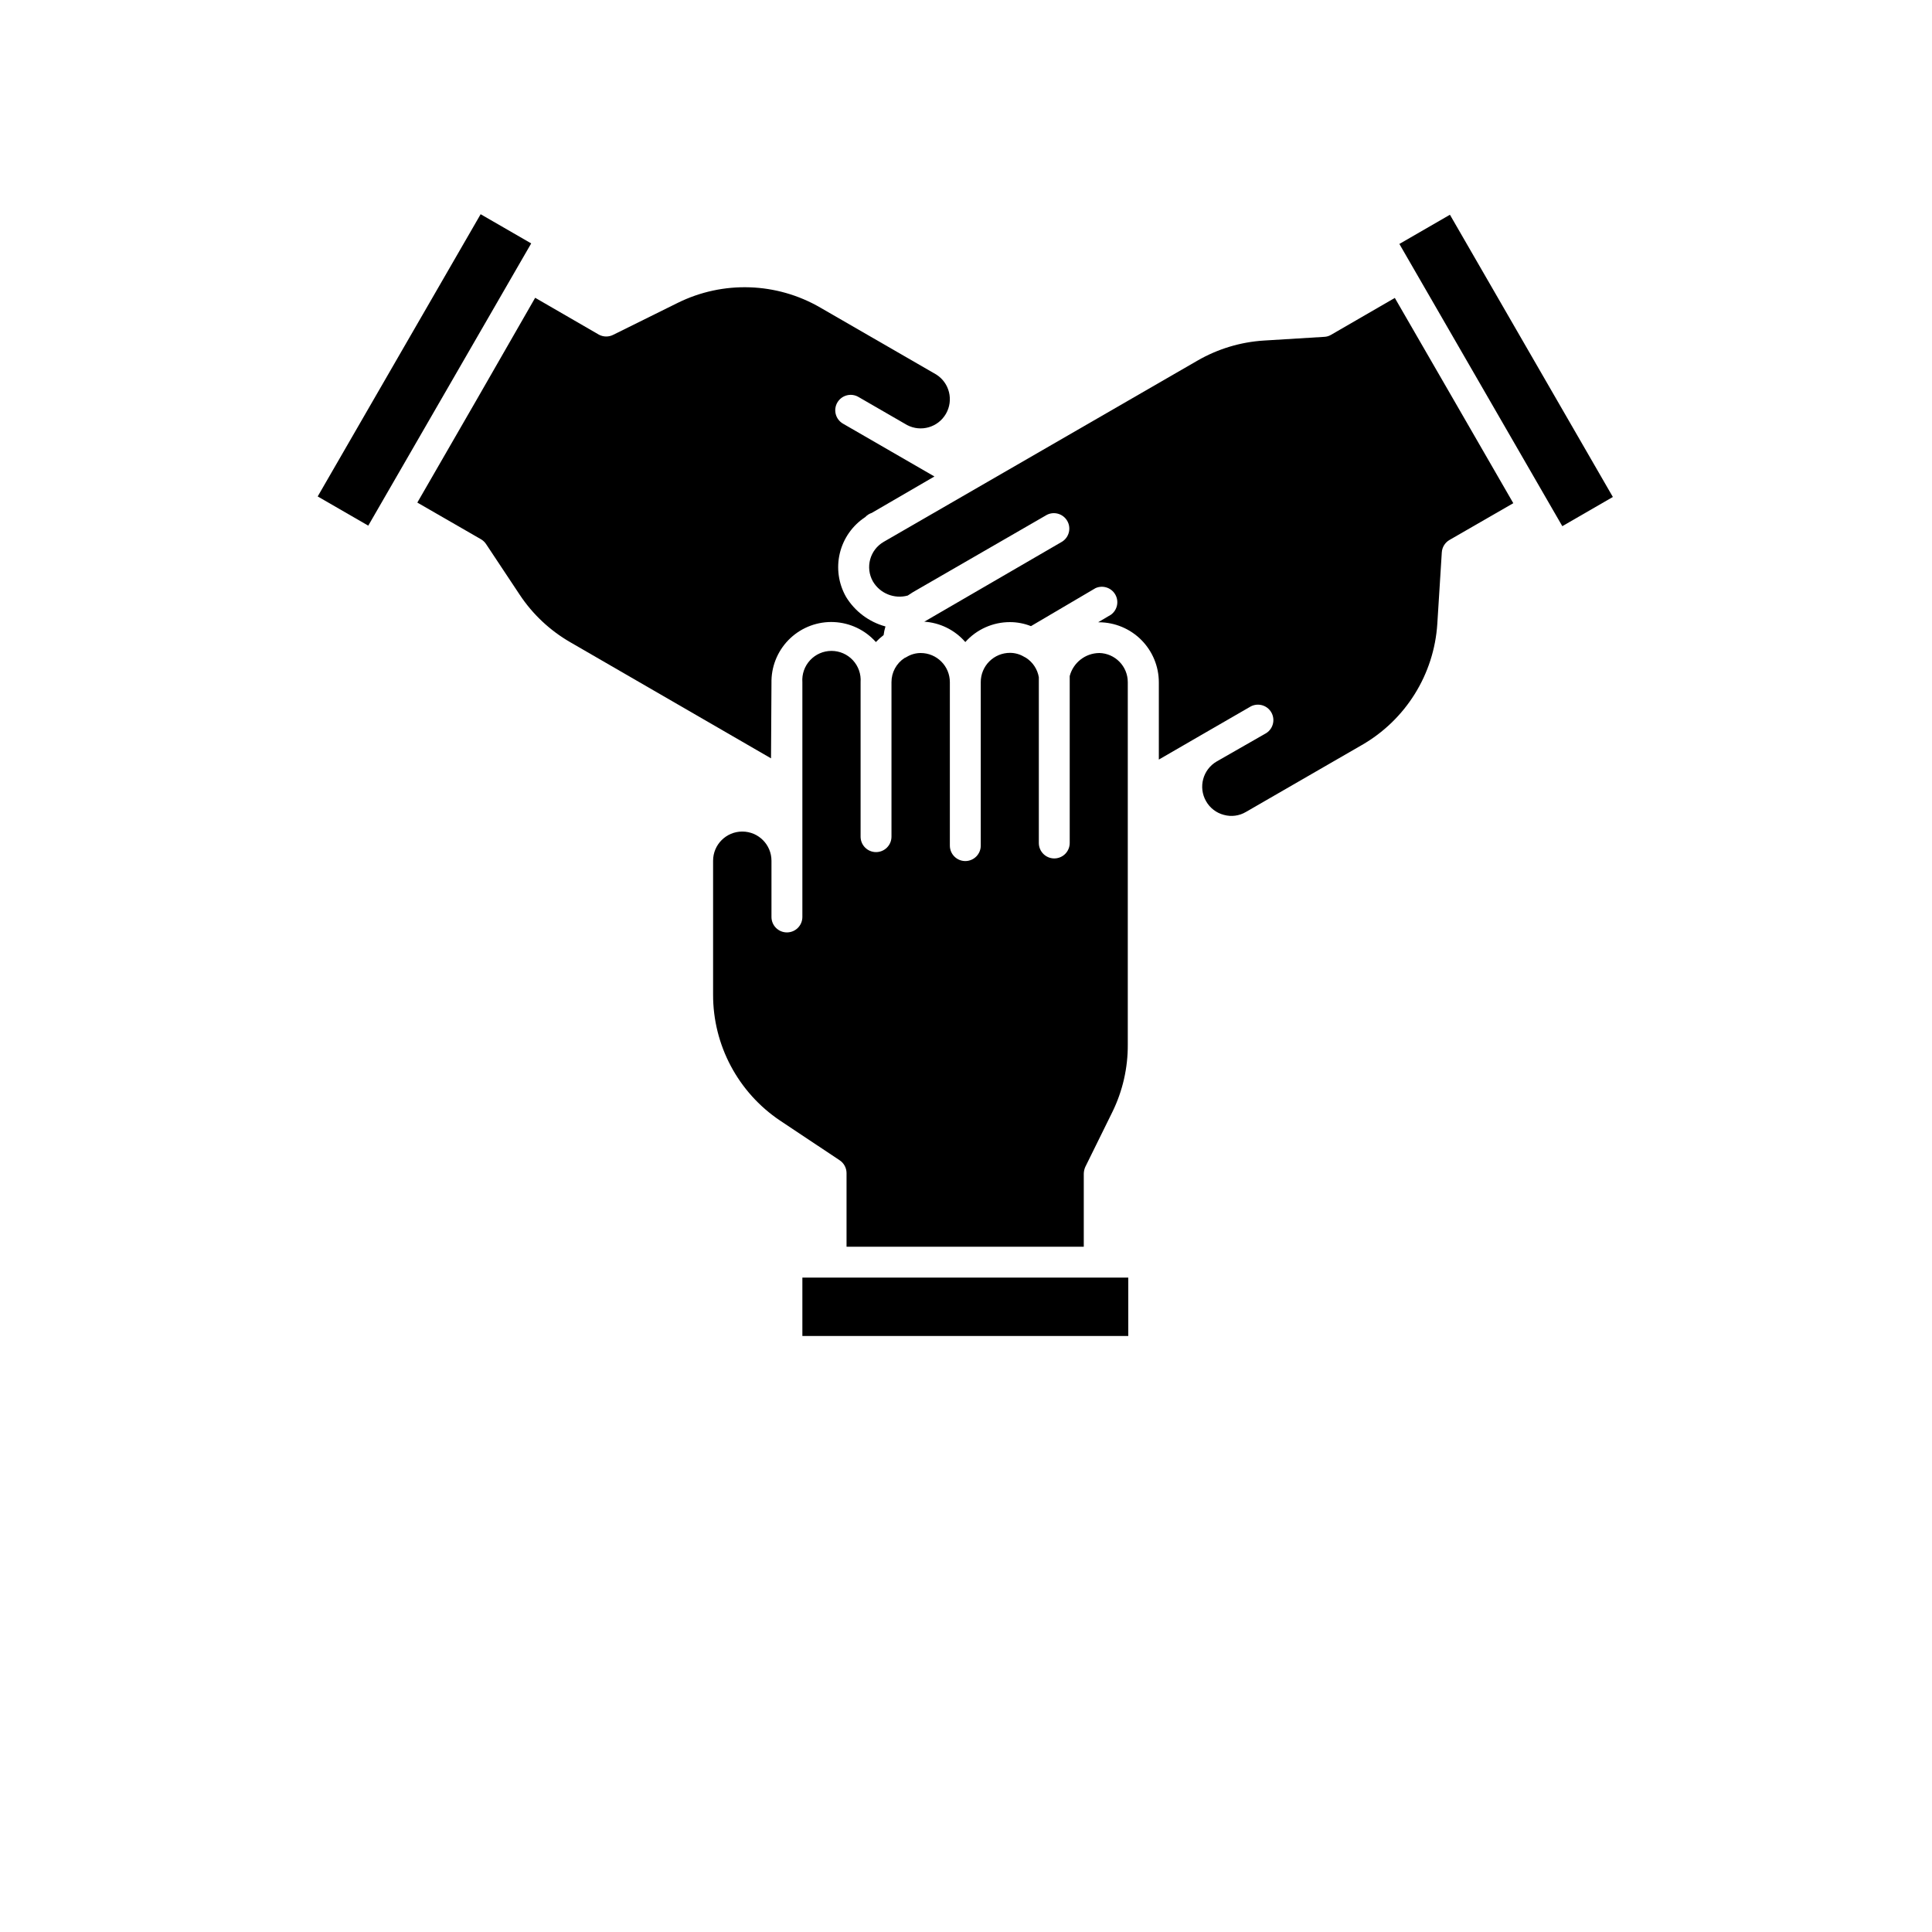 <svg width="934" height="934" viewBox="0 0 934 934" fill="none" xmlns="http://www.w3.org/2000/svg">
<path d="M372.96 329.8V328.904C373.147 321.128 376.46 313.759 382.153 308.456C387.845 303.154 395.434 300.368 403.199 300.732C410.97 301.097 418.267 304.576 423.434 310.388C424.59 309.17 425.84 308.05 427.168 307.029C427.351 305.612 427.653 304.211 428.064 302.847C420.132 300.701 413.319 295.597 409.028 288.587C405.367 282.181 404.283 274.623 406.002 267.447C407.726 260.275 412.117 254.031 418.283 249.983C419.143 249.056 420.221 248.363 421.419 247.967L451.736 230.347L431.053 218.399L407.532 204.811C403.975 202.759 402.74 198.223 404.766 194.655C405.756 192.926 407.386 191.666 409.308 191.145C411.23 190.624 413.277 190.895 414.996 191.895L438.517 205.483C445.22 209.004 453.512 206.603 457.298 200.05C461.085 193.493 459.027 185.118 452.632 181.066L396.632 148.738V148.733C375.476 136.442 349.569 135.572 327.637 146.421L296.574 161.801H296.579C294.382 162.967 291.751 162.967 289.559 161.801L258.72 143.957L230.351 193.383L201.752 242.962L232.591 260.733C233.585 261.326 234.429 262.144 235.054 263.123L251.257 287.539C257.512 296.966 265.872 304.81 275.673 310.461L372.741 366.611L372.96 329.8Z" fill="black"/>
<path d="M153.587 240L232.358 103.56L256.8 117.675L178.03 254.115L153.587 240Z" fill="black"/>
<path d="M674.307 144.027L643.469 161.871H643.474C642.474 162.464 641.344 162.798 640.187 162.845L610.994 164.636H610.989C599.682 165.35 588.697 168.673 578.885 174.345L427.245 261.929C420.521 265.798 418.187 274.371 422.016 281.117C425.443 286.908 432.323 289.69 438.818 287.914L441.355 286.273L506.016 248.94V248.934C509.563 247.08 513.938 248.351 515.943 251.815C517.943 255.278 516.86 259.705 513.485 261.851L446.881 300.528H446.506C454.287 300.94 461.563 304.497 466.667 310.388C472.157 304.247 480.011 300.742 488.246 300.752C491.725 300.757 495.168 301.414 498.402 302.695L529.61 284.326C533.1 282.753 537.219 284.07 539.141 287.378C541.068 290.69 540.172 294.919 537.079 297.169L530.881 300.826H531.256V300.831C538.943 300.852 546.313 303.919 551.745 309.362C557.172 314.81 560.224 322.185 560.224 329.873V367.206L580.61 355.409L604.131 341.821C605.845 340.733 607.933 340.389 609.912 340.873C611.886 341.358 613.579 342.623 614.6 344.389C615.615 346.149 615.87 348.248 615.303 350.201C614.74 352.16 613.396 353.795 611.594 354.738L588.225 368.102C581.491 372.003 579.184 380.623 583.074 387.367C584.928 390.628 588.027 392.997 591.657 393.94C595.262 394.945 599.121 394.435 602.34 392.518L658.34 360.19C679.569 348.013 693.282 326.002 694.85 301.576L697.017 267.081C697.158 264.565 698.564 262.289 700.746 261.034L731.585 243.263L702.986 193.685L674.307 144.027Z" fill="black"/>
<path d="M676.507 117.932L700.949 103.817L779.72 240.257L755.278 254.372L676.507 117.932Z" fill="black"/>
<path d="M531.4 315.693C524.687 315.771 518.853 320.324 517.14 326.818V329.803V407.532C517.14 409.511 516.354 411.412 514.953 412.813C513.552 414.209 511.656 414.996 509.677 414.996C505.552 414.996 502.208 411.657 502.208 407.532V327.412C501.557 323.547 499.307 320.131 496.01 318.006L495.042 317.485C493.005 316.271 490.687 315.626 488.318 315.615C484.552 315.594 480.932 317.084 478.265 319.751C475.604 322.412 474.114 326.037 474.135 329.803V408.803C474.135 412.923 470.791 416.266 466.666 416.266C462.541 416.266 459.197 412.923 459.197 408.803V329.803C459.197 322.011 452.88 315.693 445.088 315.693C442.718 315.699 440.401 316.345 438.369 317.558C438.041 317.777 437.692 317.954 437.322 318.079C433.348 320.652 430.953 325.068 430.974 329.803V404.47C430.974 408.595 427.635 411.938 423.51 411.938C419.385 411.938 416.041 408.595 416.041 404.47V329.803C416.328 325.891 414.973 322.042 412.302 319.167C409.635 316.298 405.89 314.667 401.968 314.667C398.046 314.667 394.302 316.298 391.635 319.167C388.963 322.042 387.609 325.891 387.895 329.803V443.298C387.895 447.423 384.552 450.761 380.426 450.761C376.301 450.761 372.958 447.423 372.958 443.298V416.12C372.958 408.323 366.64 402.005 358.848 402.005C351.051 402.005 344.734 408.323 344.734 416.12V480.781C344.666 505.213 356.791 528.068 377.067 541.708L405.89 560.896H405.884C407.973 562.271 409.233 564.594 409.249 567.094V602.709H523.937V567.469C523.953 566.307 524.208 565.167 524.682 564.104L537.75 537.599C542.729 527.448 545.286 516.276 545.213 504.968V329.795C545.218 322.118 539.078 315.847 531.401 315.685L531.4 315.693Z" fill="black"/>
<path d="M401.933 617.64H387.897V645.864H545.444V617.64H401.933Z" fill="black"/>
</svg>
